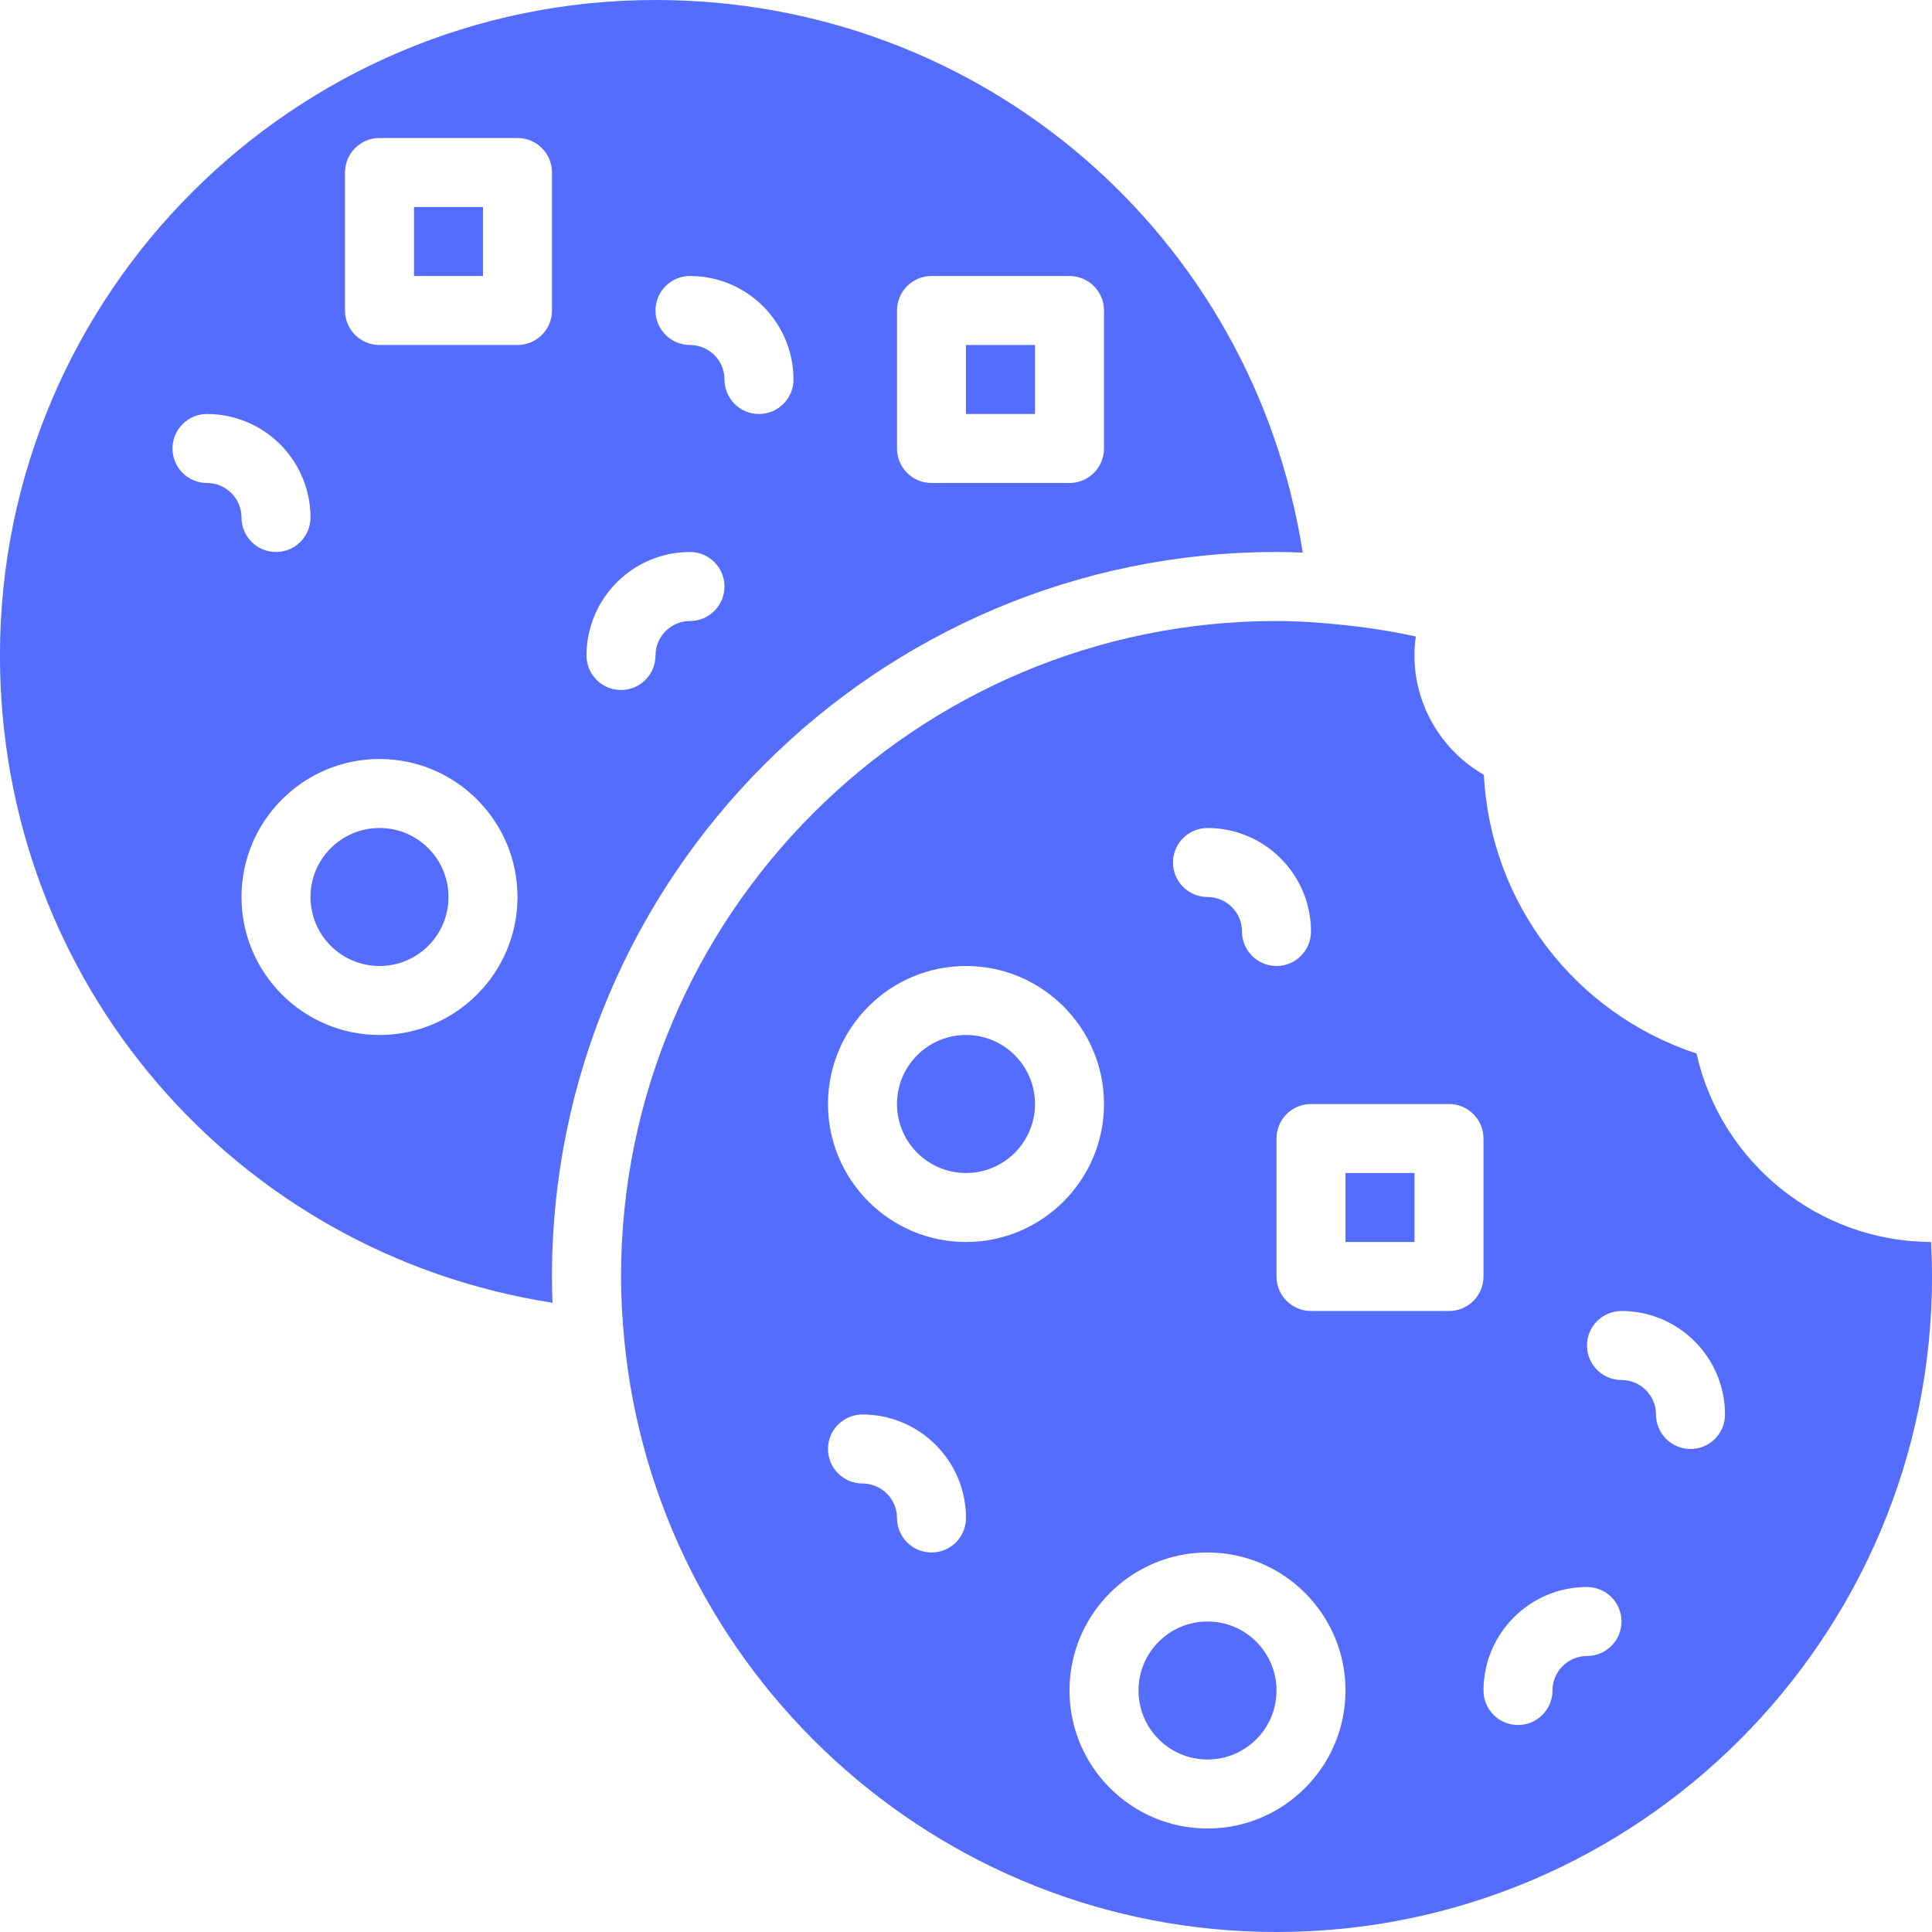 <svg width="394" height="394" viewBox="0 0 394 394" fill="none" xmlns="http://www.w3.org/2000/svg">
<g clip-path="url(#clip0_273_225)">
<path d="M77.393 197C85.164 197 91.464 190.7 91.464 182.929C91.464 175.157 85.164 168.857 77.393 168.857C69.621 168.857 63.322 175.157 63.322 182.929C63.322 190.7 69.621 197 77.393 197Z" fill="#546DFE"/>
<path d="M274.393 239.214H288.464V253.286H274.393V239.214Z" fill="#546DFE"/>
<path d="M246.25 358.821C254.021 358.821 260.321 352.521 260.321 344.75C260.321 336.979 254.021 330.679 246.25 330.679C238.479 330.679 232.179 336.979 232.179 344.75C232.179 352.521 238.479 358.821 246.25 358.821Z" fill="#546DFE"/>
<path d="M393.81 253.286C370.719 253.194 350.941 237.012 345.981 214.85C321.194 206.688 303.929 184.153 302.613 158.008C293.98 153.055 288.457 143.81 288.457 133.679C288.457 132.377 288.549 131.096 288.739 129.809C283.49 128.648 278.248 127.881 273.021 127.353C273.014 127.353 273.007 127.353 273 127.353C268.75 126.931 264.515 126.643 260.328 126.643C186.615 126.643 126.65 186.608 126.65 260.321C126.65 264.613 126.896 268.849 127.297 273.035V273.063C133.742 340.817 190.914 394 260.328 394C334.042 394 394.007 334.035 394.007 260.321C394 258 393.937 255.643 393.81 253.286ZM246.25 168.857C257.887 168.857 267.357 178.327 267.357 189.964C267.357 193.855 264.205 197 260.321 197C256.438 197 253.286 193.855 253.286 189.964C253.286 186.081 250.134 182.929 246.25 182.929C242.366 182.929 239.214 179.784 239.214 175.893C239.214 172.002 242.366 168.857 246.25 168.857ZM189.964 316.607C186.081 316.607 182.929 313.462 182.929 309.571C182.929 305.688 179.777 302.536 175.893 302.536C172.009 302.536 168.857 299.391 168.857 295.5C168.857 291.609 172.009 288.464 175.893 288.464C187.53 288.464 197 297.934 197 309.571C197 313.462 193.848 316.607 189.964 316.607ZM197 253.286C181.479 253.286 168.857 240.664 168.857 225.143C168.857 209.622 181.479 197 197 197C212.521 197 225.143 209.622 225.143 225.143C225.143 240.664 212.514 253.286 197 253.286ZM246.25 372.893C230.729 372.893 218.107 360.271 218.107 344.75C218.107 329.229 230.729 316.607 246.25 316.607C261.771 316.607 274.393 329.229 274.393 344.75C274.393 360.271 261.764 372.893 246.25 372.893ZM295.5 267.357H267.357C263.473 267.357 260.321 264.212 260.321 260.321V232.179C260.321 228.288 263.473 225.143 267.357 225.143H295.5C299.384 225.143 302.536 228.288 302.536 232.179V260.321C302.536 264.212 299.384 267.357 295.5 267.357ZM323.643 337.714C319.766 337.714 316.607 340.866 316.607 344.75C316.607 348.641 313.455 351.786 309.571 351.786C305.688 351.786 302.536 348.641 302.536 344.75C302.536 333.113 312.006 323.643 323.643 323.643C327.527 323.643 330.679 326.788 330.679 330.679C330.679 334.569 327.527 337.714 323.643 337.714ZM344.75 295.5C340.866 295.5 337.714 292.355 337.714 288.464C337.714 284.581 334.562 281.429 330.679 281.429C326.795 281.429 323.643 278.284 323.643 274.393C323.643 270.502 326.795 267.357 330.679 267.357C342.316 267.357 351.786 276.827 351.786 288.464C351.786 292.355 348.634 295.5 344.75 295.5Z" fill="#546DFE"/>
<path d="M197 239.214C204.771 239.214 211.071 232.914 211.071 225.143C211.071 217.371 204.771 211.071 197 211.071C189.229 211.071 182.929 217.371 182.929 225.143C182.929 232.914 189.229 239.214 197 239.214Z" fill="#546DFE"/>
<path d="M112.677 265.683C112.607 263.853 112.564 262.073 112.564 260.321C112.564 178.855 178.848 112.571 260.314 112.571C262.052 112.571 263.818 112.614 265.669 112.698C255.558 47.885 200.215 0 133.672 0C59.958 0 -0.007 59.965 -0.007 133.679C1.66721e-05 200.201 47.878 255.558 112.677 265.683ZM77.393 211.071C61.872 211.071 49.25 198.449 49.25 182.929C49.25 167.408 61.872 154.786 77.393 154.786C92.914 154.786 105.536 167.408 105.536 182.929C105.536 198.449 92.907 211.071 77.393 211.071ZM182.929 63.321C182.929 59.431 186.081 56.286 189.964 56.286H218.107C221.991 56.286 225.143 59.431 225.143 63.321V91.464C225.143 95.355 221.991 98.5 218.107 98.5H189.964C186.081 98.5 182.929 95.355 182.929 91.464V63.321ZM140.714 56.286C152.351 56.286 161.821 65.756 161.821 77.393C161.821 81.284 158.669 84.429 154.786 84.429C150.902 84.429 147.75 81.284 147.75 77.393C147.75 73.509 144.598 70.357 140.714 70.357C136.831 70.357 133.679 67.212 133.679 63.321C133.679 59.431 136.831 56.286 140.714 56.286ZM140.714 112.571C144.598 112.571 147.75 115.716 147.75 119.607C147.75 123.498 144.598 126.643 140.714 126.643C136.838 126.643 133.679 129.795 133.679 133.679C133.679 137.569 130.527 140.714 126.643 140.714C122.759 140.714 119.607 137.569 119.607 133.679C119.607 122.041 129.07 112.571 140.714 112.571ZM70.357 35.179C70.357 31.288 73.509 28.143 77.393 28.143H105.536C109.419 28.143 112.571 31.288 112.571 35.179V63.321C112.571 67.212 109.419 70.357 105.536 70.357H77.393C73.509 70.357 70.357 67.212 70.357 63.321V35.179ZM42.214 84.429C53.851 84.429 63.321 93.899 63.321 105.536C63.321 109.426 60.169 112.571 56.286 112.571C52.402 112.571 49.25 109.426 49.25 105.536C49.25 101.652 46.098 98.5 42.214 98.5C38.331 98.5 35.179 95.355 35.179 91.464C35.179 87.573 38.331 84.429 42.214 84.429Z" fill="#546DFE"/>
<path d="M197 70.357H211.071V84.428H197V70.357Z" fill="#546DFE"/>
<path d="M84.429 42.214H98.5V56.286H84.429V42.214Z" fill="#546DFE"/>
</g>
<defs>
<clipPath id="clip0_273_225">
<rect width="394" height="394" fill="white"/>
</clipPath>
</defs>
</svg>
